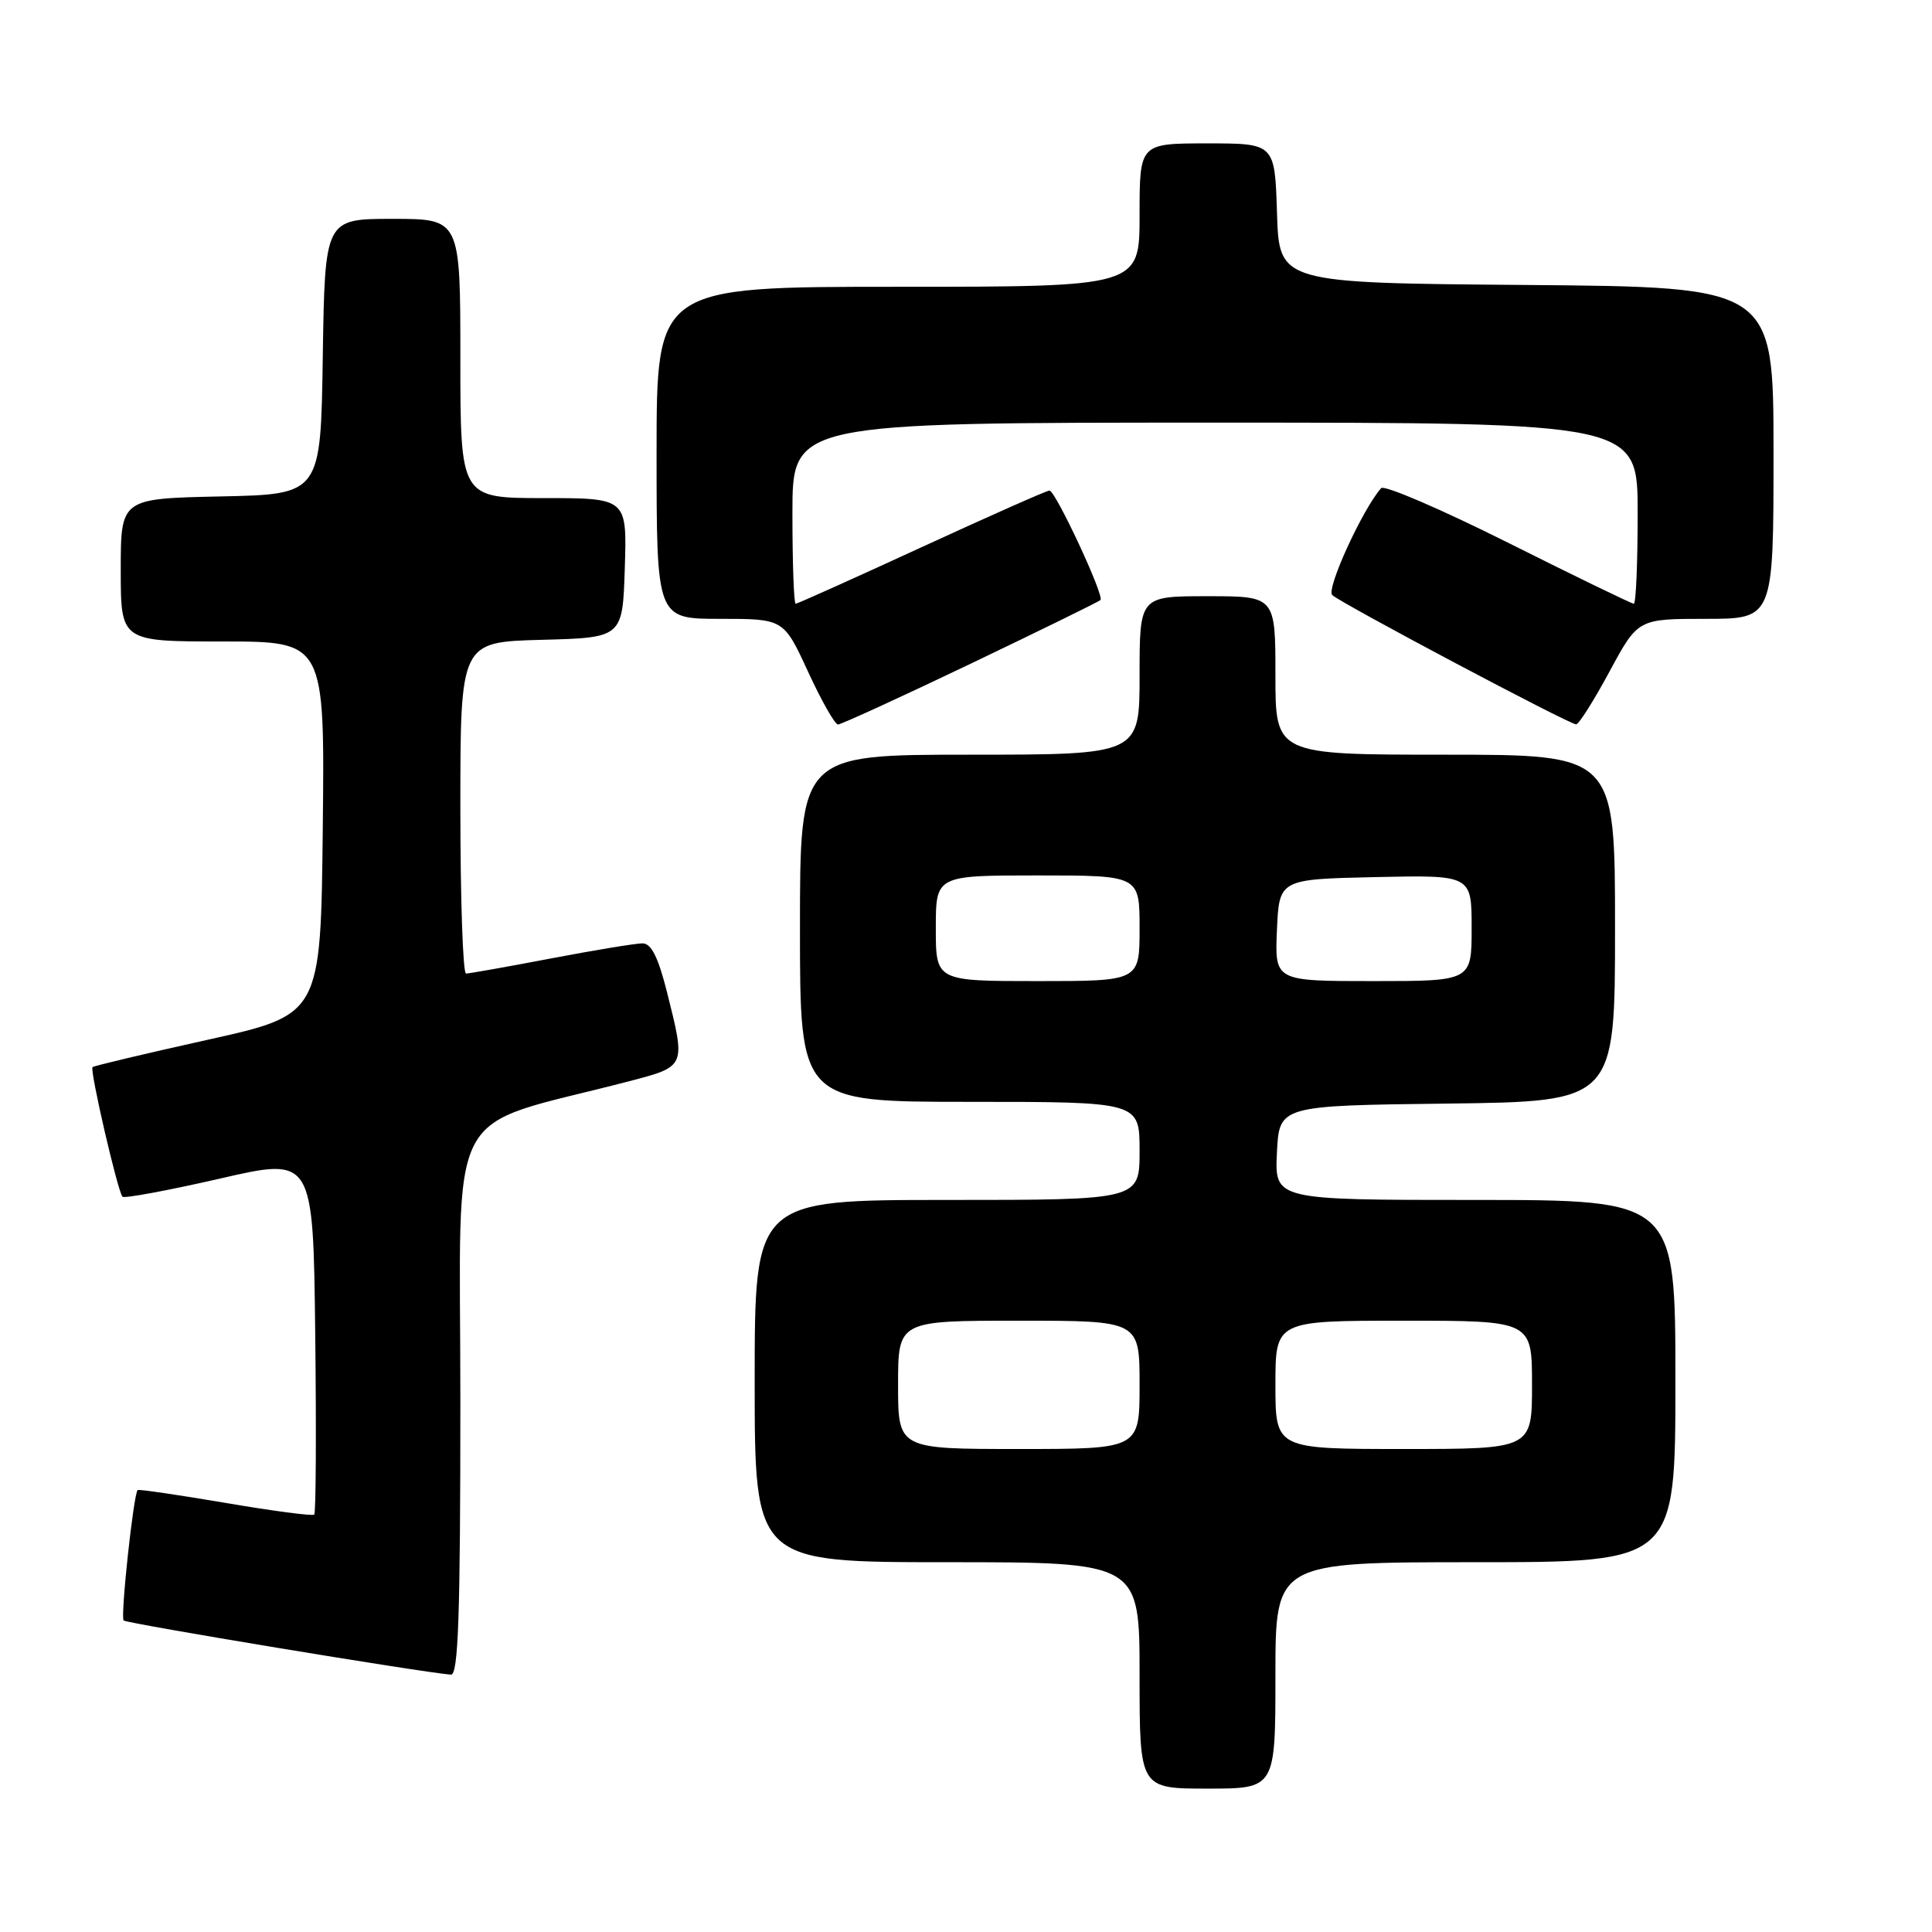 <?xml version="1.0" encoding="UTF-8" standalone="no"?>
<!DOCTYPE svg PUBLIC "-//W3C//DTD SVG 1.1//EN" "http://www.w3.org/Graphics/SVG/1.1/DTD/svg11.dtd" >
<svg xmlns="http://www.w3.org/2000/svg" xmlns:xlink="http://www.w3.org/1999/xlink" version="1.1" viewBox="0 0 256 256">
 <g >
 <path fill="currentColor"
d=" M 169.00 222.00 C 169.00 207.00 169.00 207.00 195.50 207.00 C 222.00 207.00 222.00 207.00 222.00 183.00 C 222.00 159.00 222.00 159.00 195.45 159.00 C 168.90 159.00 168.90 159.00 169.20 152.75 C 169.50 146.50 169.50 146.50 191.75 146.23 C 214.00 145.96 214.00 145.96 214.00 122.98 C 214.00 100.00 214.00 100.00 191.50 100.00 C 169.00 100.00 169.00 100.00 169.00 89.50 C 169.00 79.00 169.00 79.00 160.00 79.00 C 151.00 79.00 151.00 79.00 151.00 89.50 C 151.00 100.00 151.00 100.00 128.50 100.00 C 106.00 100.00 106.00 100.00 106.00 123.00 C 106.00 146.00 106.00 146.00 128.50 146.00 C 151.00 146.00 151.00 146.00 151.00 152.50 C 151.00 159.00 151.00 159.00 125.50 159.00 C 100.00 159.00 100.00 159.00 100.00 183.00 C 100.00 207.00 100.00 207.00 125.50 207.00 C 151.00 207.00 151.00 207.00 151.00 222.00 C 151.00 237.00 151.00 237.00 160.00 237.00 C 169.00 237.00 169.00 237.00 169.00 222.00 Z  M 61.00 185.61 C 61.00 145.05 58.54 149.74 83.25 143.30 C 90.94 141.29 90.88 141.42 88.38 131.46 C 87.21 126.82 86.30 125.00 85.13 125.00 C 84.23 125.00 78.77 125.90 73.00 127.00 C 67.23 128.10 62.17 129.00 61.75 129.00 C 61.34 129.00 61.00 119.12 61.00 107.03 C 61.00 85.07 61.00 85.07 71.75 84.78 C 82.50 84.50 82.50 84.50 82.79 75.25 C 83.08 66.00 83.08 66.00 72.04 66.00 C 61.00 66.00 61.00 66.00 61.00 47.50 C 61.00 29.00 61.00 29.00 52.02 29.00 C 43.05 29.00 43.05 29.00 42.77 47.25 C 42.50 65.50 42.50 65.50 29.25 65.78 C 16.00 66.06 16.00 66.06 16.00 75.53 C 16.00 85.00 16.00 85.00 29.52 85.00 C 43.03 85.00 43.03 85.00 42.77 109.73 C 42.50 134.45 42.50 134.45 27.54 137.77 C 19.31 139.60 12.43 141.23 12.26 141.40 C 11.87 141.79 15.61 157.94 16.23 158.57 C 16.49 158.82 22.28 157.74 29.10 156.18 C 41.50 153.32 41.50 153.32 41.77 176.81 C 41.92 189.73 41.86 200.47 41.64 200.69 C 41.43 200.91 36.13 200.21 29.87 199.14 C 23.62 198.08 18.38 197.31 18.24 197.44 C 17.69 197.96 15.94 214.27 16.38 214.72 C 16.78 215.12 55.92 221.60 59.75 221.90 C 60.73 221.98 61.00 214.11 61.00 185.61 Z  M 128.61 87.95 C 137.86 83.52 145.61 79.72 145.82 79.51 C 146.37 78.97 139.85 65.00 139.06 65.00 C 138.70 65.00 131.09 68.38 122.13 72.50 C 113.18 76.62 105.66 80.00 105.43 80.00 C 105.19 80.00 105.00 74.60 105.00 68.00 C 105.00 56.00 105.00 56.00 161.00 56.00 C 217.00 56.00 217.00 56.00 217.00 68.00 C 217.00 74.60 216.77 80.00 216.49 80.00 C 216.21 80.00 208.72 76.37 199.86 71.93 C 190.99 67.49 183.41 64.23 183.01 64.68 C 180.54 67.47 175.69 78.08 176.53 78.85 C 177.77 79.99 207.98 96.01 208.85 95.98 C 209.21 95.97 211.20 92.82 213.27 88.98 C 217.04 82.00 217.04 82.00 226.02 82.00 C 235.00 82.00 235.00 82.00 235.00 60.01 C 235.00 38.03 235.00 38.03 202.25 37.76 C 169.50 37.50 169.50 37.50 169.21 28.25 C 168.92 19.00 168.92 19.00 159.96 19.00 C 151.00 19.00 151.00 19.00 151.00 28.50 C 151.00 38.00 151.00 38.00 119.00 38.00 C 87.00 38.00 87.00 38.00 87.00 60.00 C 87.00 82.00 87.00 82.00 95.42 82.00 C 103.84 82.00 103.84 82.00 107.07 89.00 C 108.84 92.85 110.63 96.00 111.04 96.00 C 111.44 96.00 119.35 92.38 128.61 87.95 Z  M 119.00 183.50 C 119.00 175.00 119.00 175.00 135.00 175.00 C 151.00 175.00 151.00 175.00 151.00 183.50 C 151.00 192.00 151.00 192.00 135.00 192.00 C 119.00 192.00 119.00 192.00 119.00 183.50 Z  M 169.00 183.50 C 169.00 175.00 169.00 175.00 186.00 175.00 C 203.00 175.00 203.00 175.00 203.00 183.50 C 203.00 192.00 203.00 192.00 186.00 192.00 C 169.00 192.00 169.00 192.00 169.00 183.50 Z  M 124.00 123.00 C 124.00 116.00 124.00 116.00 137.50 116.00 C 151.00 116.00 151.00 116.00 151.00 123.00 C 151.00 130.00 151.00 130.00 137.50 130.00 C 124.00 130.00 124.00 130.00 124.00 123.00 Z  M 169.20 123.25 C 169.50 116.50 169.50 116.50 182.25 116.22 C 195.00 115.94 195.00 115.94 195.00 122.97 C 195.00 130.00 195.00 130.00 181.95 130.00 C 168.91 130.00 168.91 130.00 169.20 123.25 Z "/>
</g>
</svg>